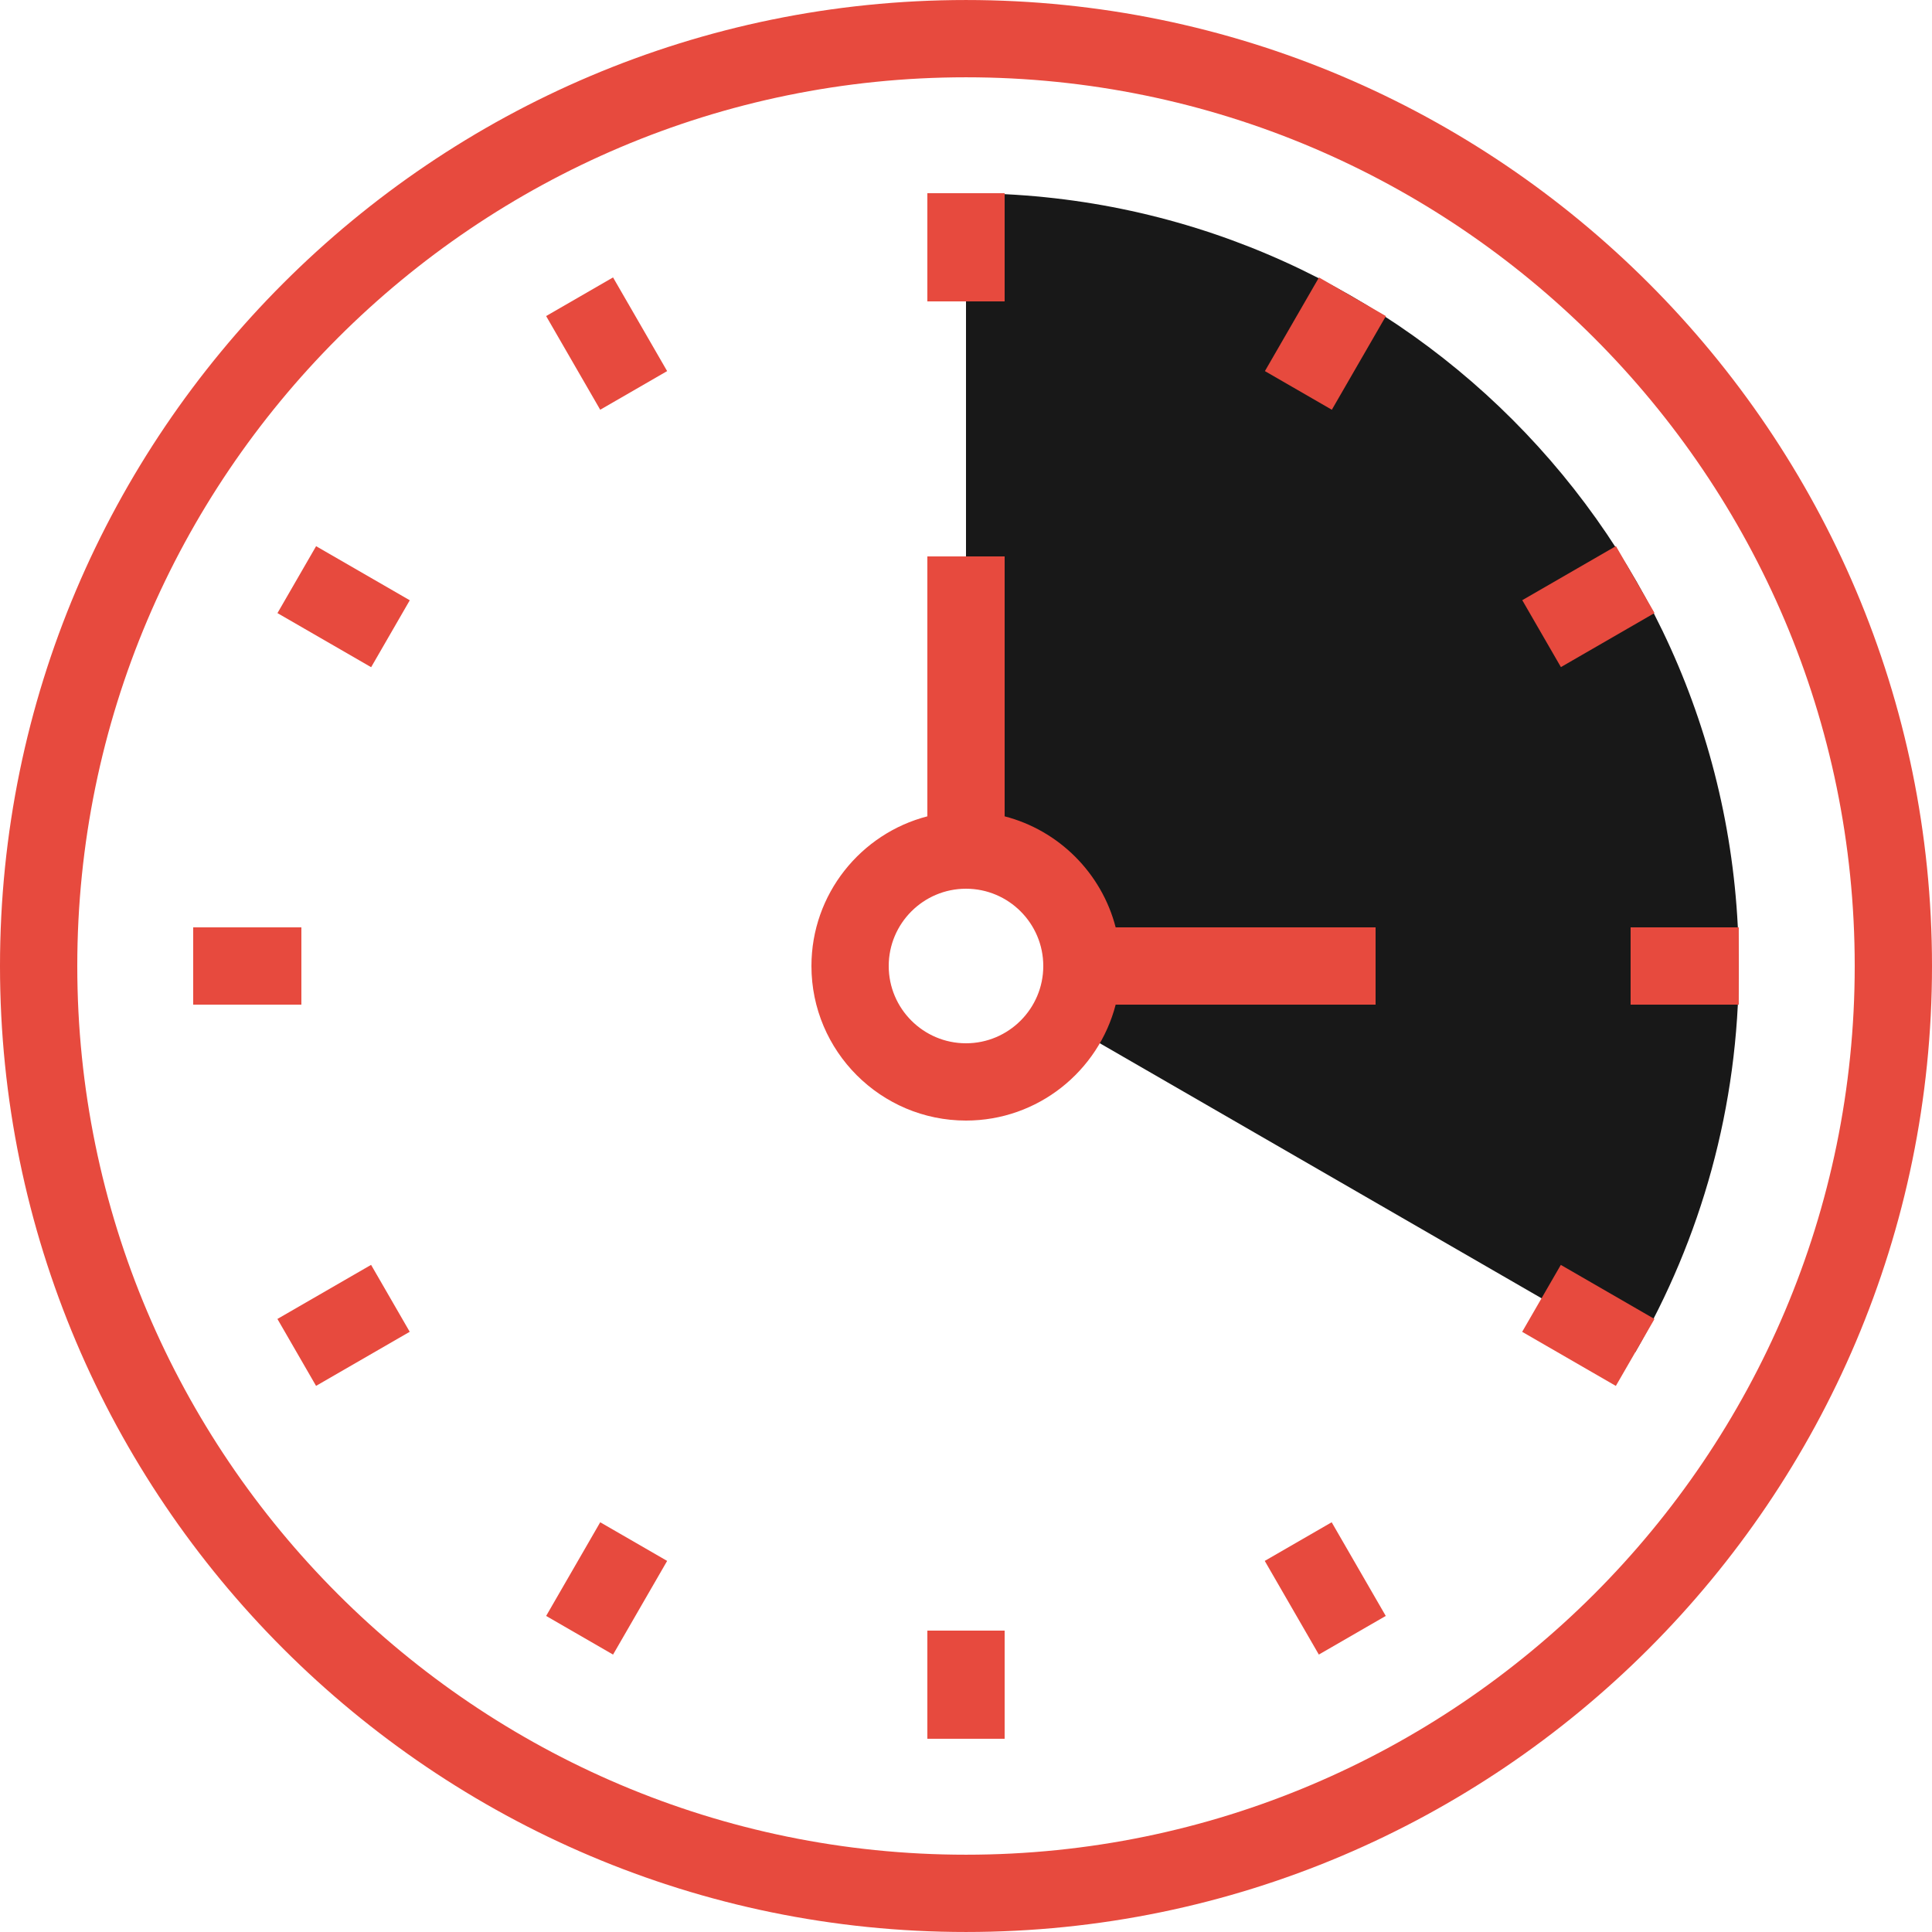 <svg id="Layer_1" data-name="Layer 1" xmlns="http://www.w3.org/2000/svg" viewBox="0 0 2000 2000">
    <defs>
        <style>
            .cls-1 {
                fill: #e74a3e;
            }
            
            .cls-2 {
                fill: #181818;
            }
        </style>
    </defs>
    <title>Icons-Business-And-Finance</title>
<path class="cls-2" d="M1800,1000c-0.002-441.799-358.2-799.984-800-799.984v679.988c66.25,0,120,53.738,120,120
	c0,21.859-5.941,42.289-16.148,59.949l588.891,339.988c68.09-117.691,107.262-254.211,107.262-399.941H1800z"/>
	<path class="cls-1" d="M1000,0.016C448.59,0.016,0,448.613,0,1000.004s448.59,999.98,1000,999.98s1000-448.594,1000-999.98
		S1551.41,0.016,1000,0.016z M1000,1919.984c-507.281,0-920-412.691-920-919.98c0-507.277,412.719-919.988,920-919.988
		c507.289,0,920,412.707,920,919.988S1507.289,1919.984,1000,1919.984z"/>
	
		<rect x="1332.036" y="299.698" transform="matrix(-0.866 -0.5 0.5 -0.866 2382.408 1349.722)" class="cls-1" width="79.998" height="111.954"/>
	<rect x="960" y="200.004" class="cls-1" width="80" height="112"/>
	
		<rect x="571.985" y="315.686" transform="matrix(0.5 0.866 -0.866 0.5 622.013 -366.002)" class="cls-1" width="111.986" height="79.998"/>
	
		<rect x="299.72" y="588.031" transform="matrix(-0.866 -0.5 0.5 -0.866 349.747 1349.776)" class="cls-1" width="111.986" height="79.998"/>
	<rect x="200" y="960.004" class="cls-1" width="111.988" height="80"/>
	
		<rect x="315.684" y="1316.003" transform="matrix(-0.5 -0.866 0.866 -0.5 -654.634 2366.027)" class="cls-1" width="79.998" height="111.966"/>
	
		<rect x="588.006" y="1588.307" transform="matrix(-0.866 -0.5 0.5 -0.866 349.696 3382.293)" class="cls-1" width="79.998" height="111.974"/>
	<rect x="960" y="1688.004" class="cls-1" width="80" height="111.961"/>
	
		<rect x="1315.929" y="1604.278" transform="matrix(-0.5 -0.866 0.866 -0.5 633.909 3654.537)" class="cls-1" width="111.966" height="79.998"/>
	
		<rect x="1588.403" y="1331.947" transform="matrix(-0.866 -0.5 0.5 -0.866 2382.303 3382.369)" class="cls-1" width="111.988" height="80.007"/>
	<rect x="1688" y="960.004" class="cls-1" width="111.961" height="80"/>
	
		<rect x="1604.326" y="572.018" transform="matrix(0.5 0.866 -0.866 0.5 1366.004 -1110.027)" class="cls-1" width="79.998" height="111.955"/>
	<path class="cls-1" d="M1424,1040.004v-80h-269.063c-14.504-56.139-58.797-100.433-114.937-114.937V576.004h-80v269.063
		c-68.929,17.809-120,80.524-120,154.937c0,88.219,71.781,160,160,160c74.412,0,137.128-51.071,154.937-120H1424z M1000,1080.004
		c-44.109,0-80-35.891-80-80s35.891-80,80-80s80,35.891,80,80S1044.109,1080.004,1000,1080.004z"/>
</svg>
